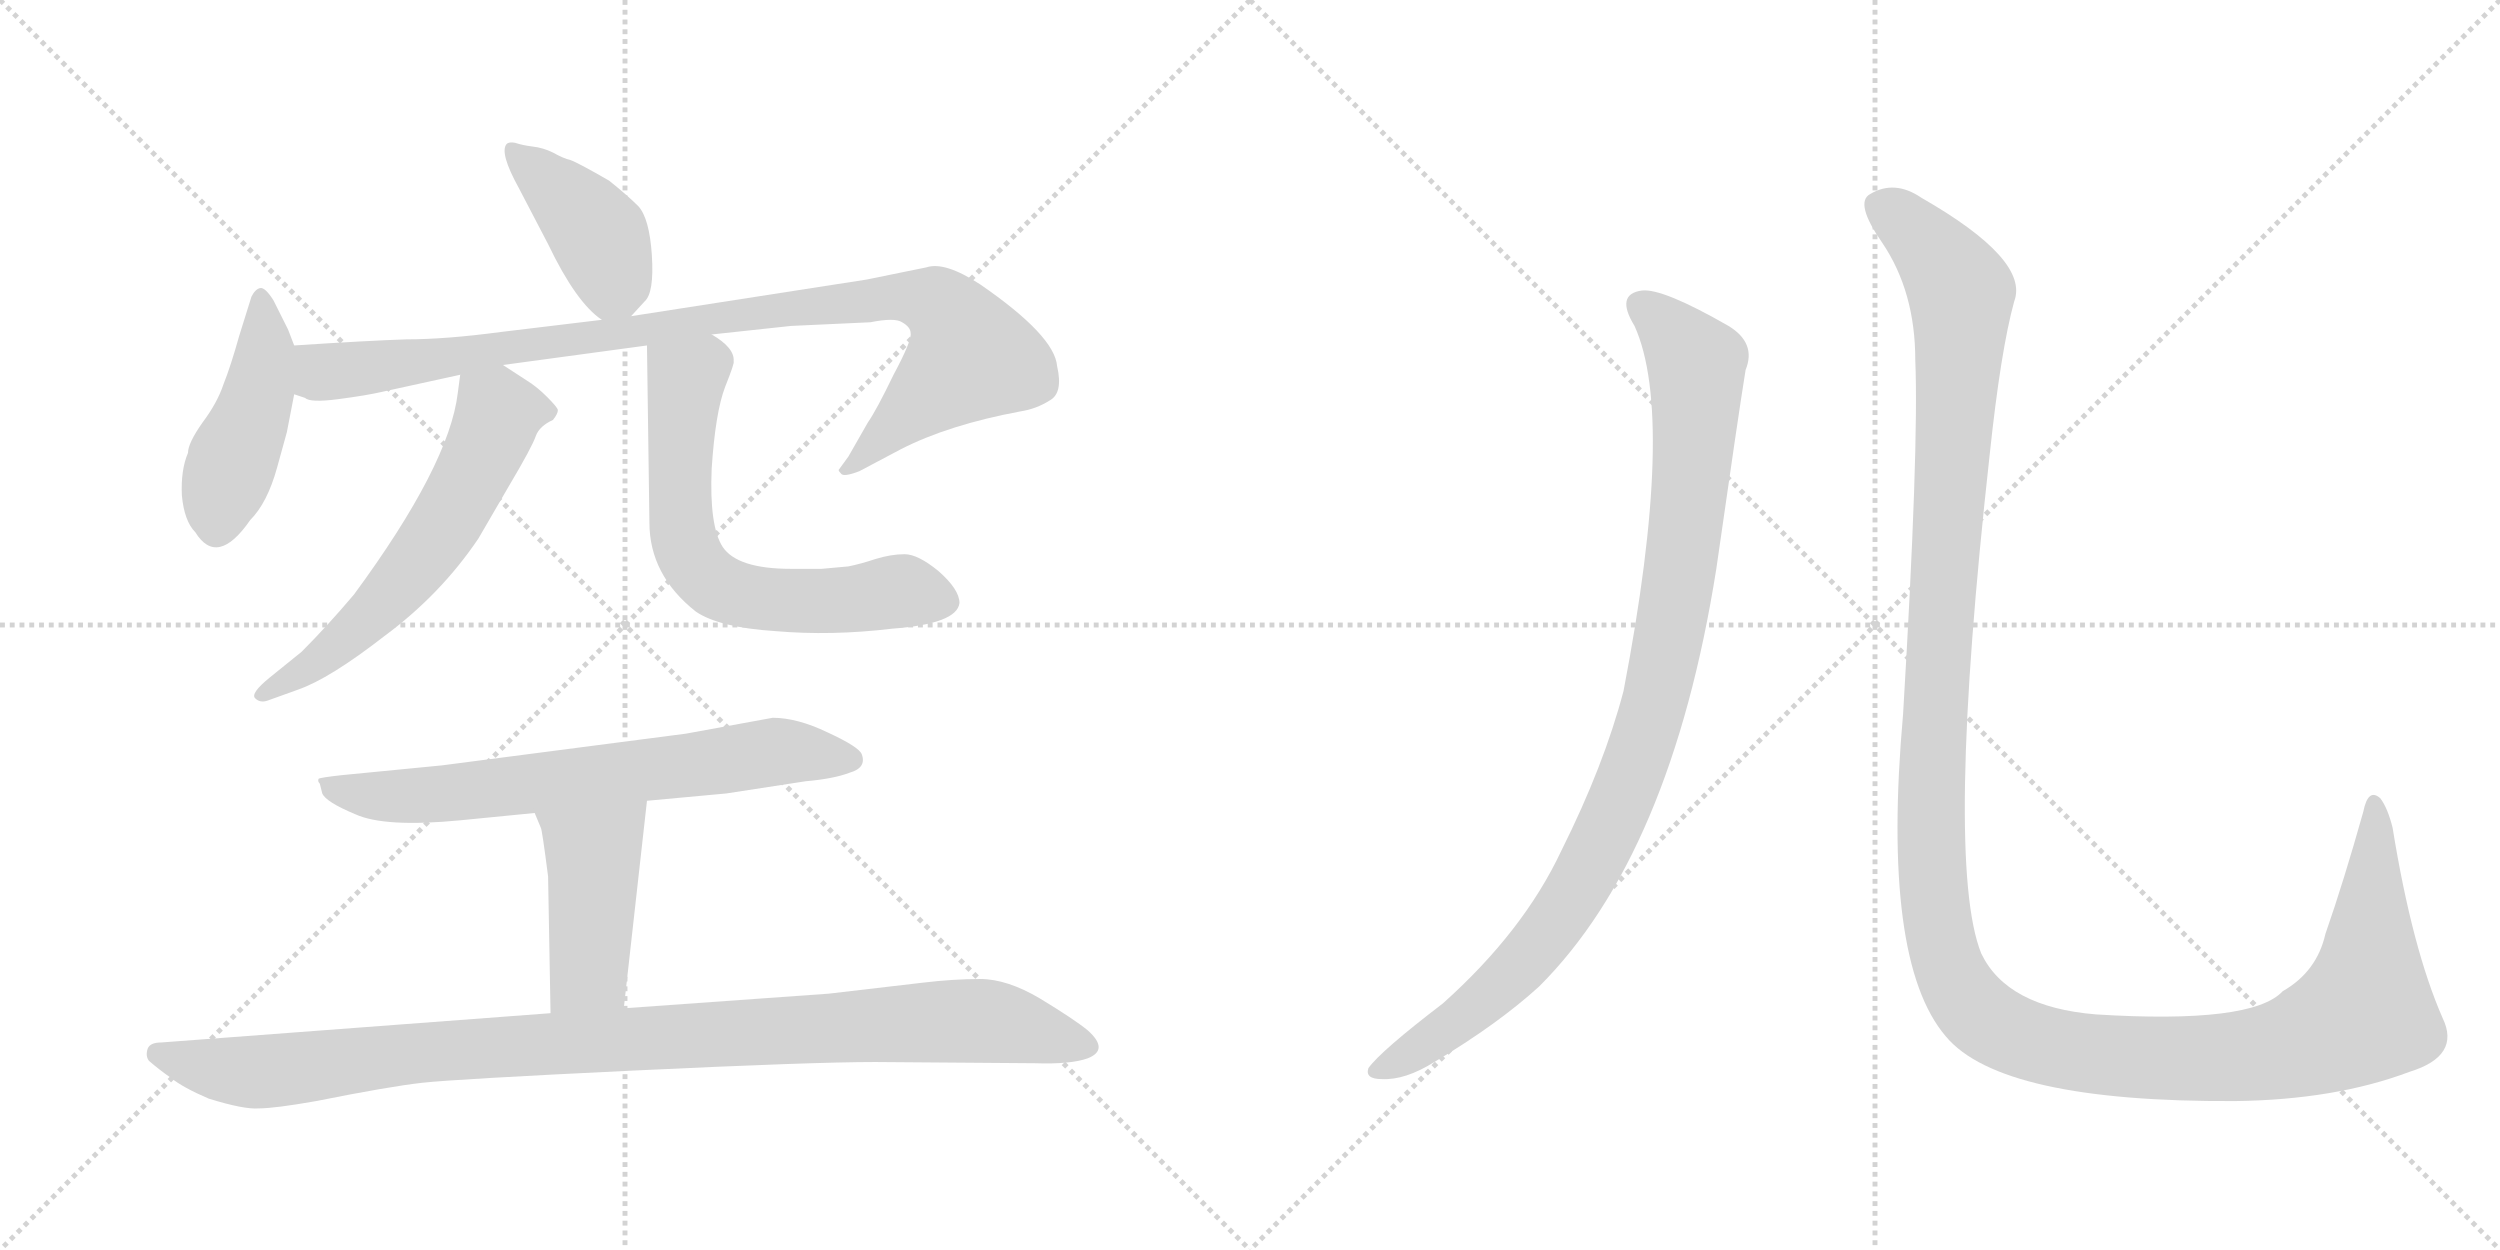 <svg version="1.1" viewBox="0 0 2048 1024" xmlns="http://www.w3.org/2000/svg">
  <g stroke="lightgray" stroke-dasharray="1,1" stroke-width="1" transform="scale(4, 4)">
    <line x1="0" y1="0" x2="256" y2="256"></line>
    <line x1="256" y1="0" x2="0" y2="256"></line>
    <line x1="128" y1="0" x2="128" y2="256"></line>
    <line x1="0" y1="128" x2="256" y2="128"></line>
    <line x1="256" y1="0" x2="512" y2="256"></line>
    <line x1="512" y1="0" x2="256" y2="256"></line>
    <line x1="384" y1="0" x2="384" y2="256"></line>
    <line x1="256" y1="128" x2="512" y2="128"></line>
  </g>
<g transform="scale(1, -1) translate(0, -850)">
   <style type="text/css">
    @keyframes keyframes0 {
      from {
       stroke: black;
       stroke-dashoffset: 414;
       stroke-width: 128;
       }
       57% {
       animation-timing-function: step-end;
       stroke: black;
       stroke-dashoffset: 0;
       stroke-width: 128;
       }
       to {
       stroke: black;
       stroke-width: 1024;
       }
       }
       #make-me-a-hanzi-animation-0 {
         animation: keyframes0 0.587s both;
         animation-delay: 0s;
         animation-timing-function: linear;
       }
    @keyframes keyframes1 {
      from {
       stroke: black;
       stroke-dashoffset: 448;
       stroke-width: 128;
       }
       59% {
       animation-timing-function: step-end;
       stroke: black;
       stroke-dashoffset: 0;
       stroke-width: 128;
       }
       to {
       stroke: black;
       stroke-width: 1024;
       }
       }
       #make-me-a-hanzi-animation-1 {
         animation: keyframes1 0.615s both;
         animation-delay: 0.587s;
         animation-timing-function: linear;
       }
    @keyframes keyframes2 {
      from {
       stroke: black;
       stroke-dashoffset: 971;
       stroke-width: 128;
       }
       76% {
       animation-timing-function: step-end;
       stroke: black;
       stroke-dashoffset: 0;
       stroke-width: 128;
       }
       to {
       stroke: black;
       stroke-width: 1024;
       }
       }
       #make-me-a-hanzi-animation-2 {
         animation: keyframes2 1.04s both;
         animation-delay: 1.201s;
         animation-timing-function: linear;
       }
    @keyframes keyframes3 {
      from {
       stroke: black;
       stroke-dashoffset: 602;
       stroke-width: 128;
       }
       66% {
       animation-timing-function: step-end;
       stroke: black;
       stroke-dashoffset: 0;
       stroke-width: 128;
       }
       to {
       stroke: black;
       stroke-width: 1024;
       }
       }
       #make-me-a-hanzi-animation-3 {
         animation: keyframes3 0.74s both;
         animation-delay: 2.242s;
         animation-timing-function: linear;
       }
    @keyframes keyframes4 {
      from {
       stroke: black;
       stroke-dashoffset: 655;
       stroke-width: 128;
       }
       68% {
       animation-timing-function: step-end;
       stroke: black;
       stroke-dashoffset: 0;
       stroke-width: 128;
       }
       to {
       stroke: black;
       stroke-width: 1024;
       }
       }
       #make-me-a-hanzi-animation-4 {
         animation: keyframes4 0.783s both;
         animation-delay: 2.982s;
         animation-timing-function: linear;
       }
    @keyframes keyframes5 {
      from {
       stroke: black;
       stroke-dashoffset: 693;
       stroke-width: 128;
       }
       69% {
       animation-timing-function: step-end;
       stroke: black;
       stroke-dashoffset: 0;
       stroke-width: 128;
       }
       to {
       stroke: black;
       stroke-width: 1024;
       }
       }
       #make-me-a-hanzi-animation-5 {
         animation: keyframes5 0.814s both;
         animation-delay: 3.765s;
         animation-timing-function: linear;
       }
    @keyframes keyframes6 {
      from {
       stroke: black;
       stroke-dashoffset: 441;
       stroke-width: 128;
       }
       59% {
       animation-timing-function: step-end;
       stroke: black;
       stroke-dashoffset: 0;
       stroke-width: 128;
       }
       to {
       stroke: black;
       stroke-width: 1024;
       }
       }
       #make-me-a-hanzi-animation-6 {
         animation: keyframes6 0.609s both;
         animation-delay: 4.579s;
         animation-timing-function: linear;
       }
    @keyframes keyframes7 {
      from {
       stroke: black;
       stroke-dashoffset: 1019;
       stroke-width: 128;
       }
       77% {
       animation-timing-function: step-end;
       stroke: black;
       stroke-dashoffset: 0;
       stroke-width: 128;
       }
       to {
       stroke: black;
       stroke-width: 1024;
       }
       }
       #make-me-a-hanzi-animation-7 {
         animation: keyframes7 1.079s both;
         animation-delay: 5.188s;
         animation-timing-function: linear;
       }
    @keyframes keyframes8 {
      from {
       stroke: black;
       stroke-dashoffset: 988;
       stroke-width: 128;
       }
       76% {
       animation-timing-function: step-end;
       stroke: black;
       stroke-dashoffset: 0;
       stroke-width: 128;
       }
       to {
       stroke: black;
       stroke-width: 1024;
       }
       }
       #make-me-a-hanzi-animation-8 {
         animation: keyframes8 1.054s both;
         animation-delay: 6.267s;
         animation-timing-function: linear;
       }
    @keyframes keyframes9 {
      from {
       stroke: black;
       stroke-dashoffset: 1451;
       stroke-width: 128;
       }
       83% {
       animation-timing-function: step-end;
       stroke: black;
       stroke-dashoffset: 0;
       stroke-width: 128;
       }
       to {
       stroke: black;
       stroke-width: 1024;
       }
       }
       #make-me-a-hanzi-animation-9 {
         animation: keyframes9 1.431s both;
         animation-delay: 7.321s;
         animation-timing-function: linear;
       }
</style>
<path d="M 517 591 L 528 603 Q 536 610 534 641 Q 532 671 523 681 Q 514 690 499 702 Q 473 717 467 719 Q 462 720 453 725 Q 445 729 436 730 Q 428 731 422 733 Q 417 734 415 732 Q 409 725 425 696 L 449 650 Q 472 602 493 588 C 506 578 506 578 517 591 Z" fill="lightgray"></path> 
<path d="M 241 567 L 236 580 L 224 604 Q 217 615 213 614 Q 209 613 206 607 L 196 575 Q 189 550 183 535 Q 178 520 166 504 Q 154 487 154 479 Q 148 465 149 444 Q 151 423 160 414 Q 178 385 205 424 Q 219 438 227 467 L 235 496 L 241 527 L 241 567 Z" fill="lightgray"></path> 
<path d="M 241 527 L 250 524 Q 254 520 277 523 Q 300 526 313 529 L 377 543 L 412 551 L 530 567 L 583 576 L 648 583 L 713 586 Q 733 590 739 586 Q 746 582 746 577 Q 747 571 732 543 Q 718 514 711 504 L 695 476 L 687 465 Q 687 464 689 462 Q 691 459 704 464 L 738 482 Q 777 502 836 513 Q 849 515 860 522 Q 871 528 866 550 Q 864 575 803 617 Q 774 636 759 631 L 710 621 L 517 591 L 493 588 L 410 578 Q 365 572 333 572 Q 302 571 241 567 C 211 565 212 534 241 527 Z" fill="lightgray"></path> 
<path d="M 377 543 L 375 528 Q 368 469 290 363 Q 268 337 247 316 L 221 295 Q 205 282 209 278 Q 213 274 219 276 L 244 285 Q 270 294 315 329 Q 361 363 392 409 L 417 452 Q 436 484 439 493 Q 442 501 453 506 Q 457 511 457 514 Q 457 516 448 525 Q 440 533 432 538 L 412 551 C 387 567 381 571 377 543 Z" fill="lightgray"></path> 
<path d="M 530 567 L 532 422 Q 532 379 570 349 Q 589 336 635 333 Q 681 329 731 335 Q 784 339 786 356 Q 786 367 769 382 Q 752 396 741 396 Q 730 396 717 392 Q 705 388 695 386 L 673 384 L 648 384 Q 604 384 592 402 Q 581 419 583 466 Q 586 512 594 533 Q 602 553 601 554 Q 602 565 583 576 C 559 594 530 597 530 567 Z" fill="lightgray"></path> 
<path d="M 633 262 L 562 249 L 362 223 L 280 215 Q 262 213 261 212 Q 260 210 262 208 L 264 200 Q 267 193 291 183 Q 315 172 377 178 L 438 184 L 530 194 L 595 200 L 660 210 Q 683 212 696 217 Q 710 221 706 232 Q 704 238 678 250 Q 653 262 633 262 Z" fill="lightgray"></path> 
<path d="M 438 184 L 443 172 Q 444 171 449 132 L 451 20 C 452 -10 508 -6 511 24 L 530 194 C 533 224 426 212 438 184 Z" fill="lightgray"></path> 
<path d="M 451 20 L 132 -4 Q 123 -4 121 -9 Q 119 -15 122 -19 Q 130 -26 140 -33 Q 150 -41 171 -50 Q 200 -59 212 -58 Q 225 -58 259 -52 Q 319 -40 346 -37 Q 373 -34 519 -27 Q 666 -20 717 -20 L 848 -21 Q 877 -22 891 -17 Q 909 -10 891 6 Q 880 15 852 32 Q 825 48 803 48 Q 781 48 756 45 L 679 36 L 511 24 L 451 20 Z" fill="lightgray"></path> 
<path d="M 1339 583 Q 1373 508 1330 284 Q 1314 223 1279 153 Q 1248 87 1182 28 Q 1131 -11 1121 -25 Q 1118 -34 1132 -34 Q 1151 -35 1175 -20 Q 1227 11 1261 42 Q 1369 150 1406 384 Q 1424 510 1430 547 Q 1439 569 1416 583 Q 1362 614 1345 612 Q 1323 609 1339 583 Z" fill="lightgray"></path> 
<path d="M 1569 555 Q 1572 483 1559 265 Q 1541 63 1594 1 Q 1639 -53 1831 -52 Q 1913 -51 1974 -28 Q 2016 -15 2001 16 Q 1976 73 1960 172 Q 1956 188 1950 196 Q 1940 205 1936 185 Q 1920 128 1905 85 Q 1898 54 1870 38 Q 1845 11 1717 19 Q 1644 25 1623 69 Q 1593 144 1630 478 Q 1639 563 1650 603 Q 1663 637 1574 688 Q 1552 703 1532 691 Q 1519 684 1542 651 Q 1569 611 1569 555 Z" fill="lightgray"></path> 
      <clipPath id="make-me-a-hanzi-clip-0">
      <path d="M 517 591 L 528 603 Q 536 610 534 641 Q 532 671 523 681 Q 514 690 499 702 Q 473 717 467 719 Q 462 720 453 725 Q 445 729 436 730 Q 428 731 422 733 Q 417 734 415 732 Q 409 725 425 696 L 449 650 Q 472 602 493 588 C 506 578 506 578 517 591 Z" fill="lightgray"></path>
      </clipPath>
      <path clip-path="url(#make-me-a-hanzi-clip-0)" d="M 419 727 L 492 655 L 502 619 L 497 602 " fill="none" id="make-me-a-hanzi-animation-0" stroke-dasharray="286 572" stroke-linecap="round"></path>

      <clipPath id="make-me-a-hanzi-clip-1">
      <path d="M 241 567 L 236 580 L 224 604 Q 217 615 213 614 Q 209 613 206 607 L 196 575 Q 189 550 183 535 Q 178 520 166 504 Q 154 487 154 479 Q 148 465 149 444 Q 151 423 160 414 Q 178 385 205 424 Q 219 438 227 467 L 235 496 L 241 527 L 241 567 Z" fill="lightgray"></path>
      </clipPath>
      <path clip-path="url(#make-me-a-hanzi-clip-1)" d="M 215 605 L 218 565 L 211 525 L 179 441 L 177 420 " fill="none" id="make-me-a-hanzi-animation-1" stroke-dasharray="320 640" stroke-linecap="round"></path>

      <clipPath id="make-me-a-hanzi-clip-2">
      <path d="M 241 527 L 250 524 Q 254 520 277 523 Q 300 526 313 529 L 377 543 L 412 551 L 530 567 L 583 576 L 648 583 L 713 586 Q 733 590 739 586 Q 746 582 746 577 Q 747 571 732 543 Q 718 514 711 504 L 695 476 L 687 465 Q 687 464 689 462 Q 691 459 704 464 L 738 482 Q 777 502 836 513 Q 849 515 860 522 Q 871 528 866 550 Q 864 575 803 617 Q 774 636 759 631 L 710 621 L 517 591 L 493 588 L 410 578 Q 365 572 333 572 Q 302 571 241 567 C 211 565 212 534 241 527 Z" fill="lightgray"></path>
      </clipPath>
      <path clip-path="url(#make-me-a-hanzi-clip-2)" d="M 251 560 L 261 547 L 281 546 L 645 598 L 732 607 L 768 600 L 778 593 L 796 558 L 695 468 " fill="none" id="make-me-a-hanzi-animation-2" stroke-dasharray="843 1686" stroke-linecap="round"></path>

      <clipPath id="make-me-a-hanzi-clip-3">
      <path d="M 377 543 L 375 528 Q 368 469 290 363 Q 268 337 247 316 L 221 295 Q 205 282 209 278 Q 213 274 219 276 L 244 285 Q 270 294 315 329 Q 361 363 392 409 L 417 452 Q 436 484 439 493 Q 442 501 453 506 Q 457 511 457 514 Q 457 516 448 525 Q 440 533 432 538 L 412 551 C 387 567 381 571 377 543 Z" fill="lightgray"></path>
      </clipPath>
      <path clip-path="url(#make-me-a-hanzi-clip-3)" d="M 446 514 L 408 511 L 370 429 L 338 384 L 284 327 L 215 280 " fill="none" id="make-me-a-hanzi-animation-3" stroke-dasharray="474 948" stroke-linecap="round"></path>

      <clipPath id="make-me-a-hanzi-clip-4">
      <path d="M 530 567 L 532 422 Q 532 379 570 349 Q 589 336 635 333 Q 681 329 731 335 Q 784 339 786 356 Q 786 367 769 382 Q 752 396 741 396 Q 730 396 717 392 Q 705 388 695 386 L 673 384 L 648 384 Q 604 384 592 402 Q 581 419 583 466 Q 586 512 594 533 Q 602 553 601 554 Q 602 565 583 576 C 559 594 530 597 530 567 Z" fill="lightgray"></path>
      </clipPath>
      <path clip-path="url(#make-me-a-hanzi-clip-4)" d="M 538 560 L 562 538 L 557 430 L 567 390 L 582 374 L 629 359 L 669 357 L 746 365 L 773 358 " fill="none" id="make-me-a-hanzi-animation-4" stroke-dasharray="527 1054" stroke-linecap="round"></path>

      <clipPath id="make-me-a-hanzi-clip-5">
      <path d="M 633 262 L 562 249 L 362 223 L 280 215 Q 262 213 261 212 Q 260 210 262 208 L 264 200 Q 267 193 291 183 Q 315 172 377 178 L 438 184 L 530 194 L 595 200 L 660 210 Q 683 212 696 217 Q 710 221 706 232 Q 704 238 678 250 Q 653 262 633 262 Z" fill="lightgray"></path>
      </clipPath>
      <path clip-path="url(#make-me-a-hanzi-clip-5)" d="M 264 211 L 288 200 L 348 198 L 631 234 L 696 228 " fill="none" id="make-me-a-hanzi-animation-5" stroke-dasharray="565 1130" stroke-linecap="round"></path>

      <clipPath id="make-me-a-hanzi-clip-6">
      <path d="M 438 184 L 443 172 Q 444 171 449 132 L 451 20 C 452 -10 508 -6 511 24 L 530 194 C 533 224 426 212 438 184 Z" fill="lightgray"></path>
      </clipPath>
      <path clip-path="url(#make-me-a-hanzi-clip-6)" d="M 523 187 L 485 148 L 482 54 L 458 27 " fill="none" id="make-me-a-hanzi-animation-6" stroke-dasharray="313 626" stroke-linecap="round"></path>

      <clipPath id="make-me-a-hanzi-clip-7">
      <path d="M 451 20 L 132 -4 Q 123 -4 121 -9 Q 119 -15 122 -19 Q 130 -26 140 -33 Q 150 -41 171 -50 Q 200 -59 212 -58 Q 225 -58 259 -52 Q 319 -40 346 -37 Q 373 -34 519 -27 Q 666 -20 717 -20 L 848 -21 Q 877 -22 891 -17 Q 909 -10 891 6 Q 880 15 852 32 Q 825 48 803 48 Q 781 48 756 45 L 679 36 L 511 24 L 451 20 Z" fill="lightgray"></path>
      </clipPath>
      <path clip-path="url(#make-me-a-hanzi-clip-7)" d="M 130 -13 L 174 -25 L 216 -28 L 381 -9 L 796 14 L 888 -5 " fill="none" id="make-me-a-hanzi-animation-7" stroke-dasharray="891 1782" stroke-linecap="round"></path>

      <clipPath id="make-me-a-hanzi-clip-8">
      <path d="M 1339 583 Q 1373 508 1330 284 Q 1314 223 1279 153 Q 1248 87 1182 28 Q 1131 -11 1121 -25 Q 1118 -34 1132 -34 Q 1151 -35 1175 -20 Q 1227 11 1261 42 Q 1369 150 1406 384 Q 1424 510 1430 547 Q 1439 569 1416 583 Q 1362 614 1345 612 Q 1323 609 1339 583 Z" fill="lightgray"></path>
      </clipPath>
      <path clip-path="url(#make-me-a-hanzi-clip-8)" d="M 1346 597 L 1375 573 L 1388 556 L 1390 541 L 1386 459 L 1370 342 L 1340 226 L 1306 147 L 1257 72 L 1211 27 L 1129 -27 " fill="none" id="make-me-a-hanzi-animation-8" stroke-dasharray="860 1720" stroke-linecap="round"></path>

      <clipPath id="make-me-a-hanzi-clip-9">
      <path d="M 1569 555 Q 1572 483 1559 265 Q 1541 63 1594 1 Q 1639 -53 1831 -52 Q 1913 -51 1974 -28 Q 2016 -15 2001 16 Q 1976 73 1960 172 Q 1956 188 1950 196 Q 1940 205 1936 185 Q 1920 128 1905 85 Q 1898 54 1870 38 Q 1845 11 1717 19 Q 1644 25 1623 69 Q 1593 144 1630 478 Q 1639 563 1650 603 Q 1663 637 1574 688 Q 1552 703 1532 691 Q 1519 684 1542 651 Q 1569 611 1569 555 Z" fill="lightgray"></path>
      </clipPath>
      <path clip-path="url(#make-me-a-hanzi-clip-9)" d="M 1542 680 L 1571 659 L 1607 608 L 1581 168 L 1591 75 L 1616 24 L 1653 0 L 1676 -7 L 1756 -17 L 1853 -13 L 1917 9 L 1937 20 L 1938 26 L 1947 161 L 1944 189 " fill="none" id="make-me-a-hanzi-animation-9" stroke-dasharray="1323 2646" stroke-linecap="round"></path>

</g>
</svg>
